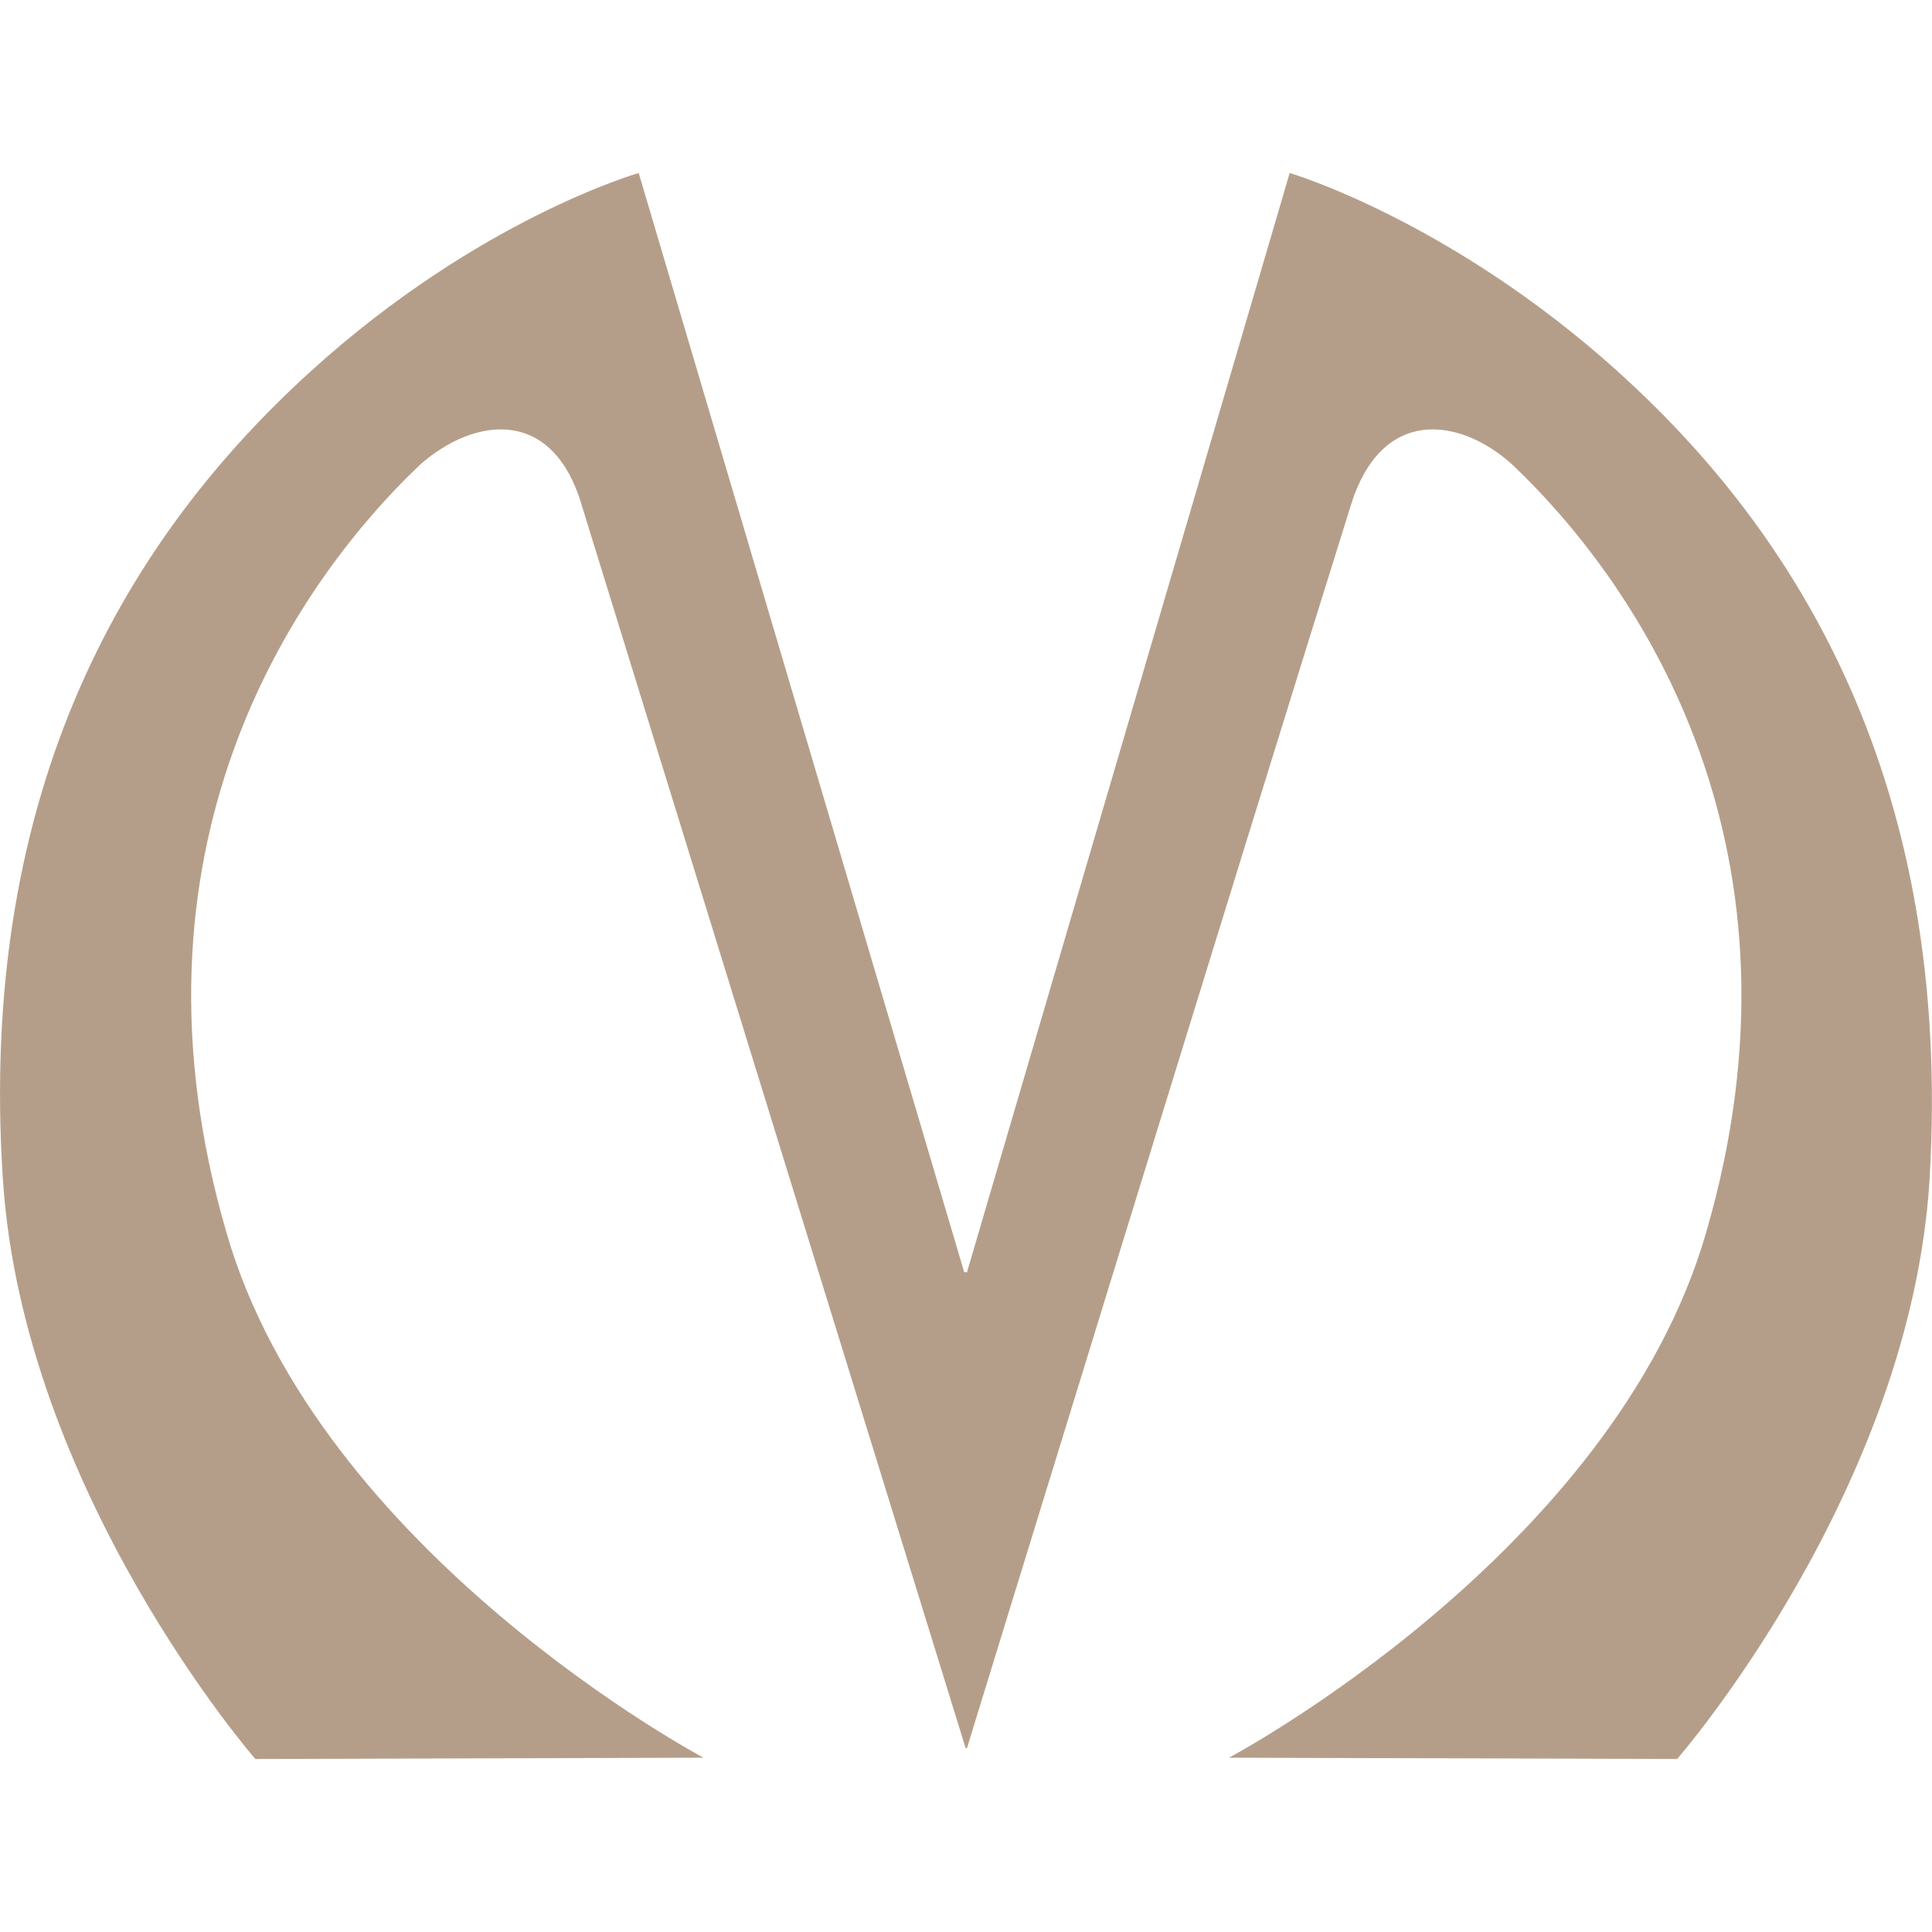 <svg xmlns="http://www.w3.org/2000/svg" xml:space="preserve" width="16" height="16" style="shape-rendering:geometricPrecision;text-rendering:geometricPrecision;image-rendering:optimizeQuality;fill-rule:evenodd;clip-rule:evenodd" viewBox="0 0 165.49 135.85"><path d="M138.59 17.01C124.17 4.02 110.47 0 110.47 0L82.83 94.15h-.24L54.71 0s-13.7 3.9-28.12 17.01C11.24 30.95-1.99 52.33.25 86.24c1.77 26.81 21.62 49.61 21.62 49.61l38.39-.11S27.3 118.25 19.39 90.73c-9.45-32.49 5.31-55.05 16.65-65.8 4.61-4.02 11.35-4.97 13.83 3.66l32.84 106.32h.12s24.21-78.8 32.84-106.32c2.6-8.63 9.33-7.68 13.82-3.66 11.34 10.75 26.11 33.31 16.66 65.8-7.92 27.52-40.88 45.01-40.88 45.01l38.39.11s19.97-22.91 21.62-49.61c2.01-33.91-11.22-55.29-26.7-69.23h.01z" style="fill:#b59e89"/></svg>